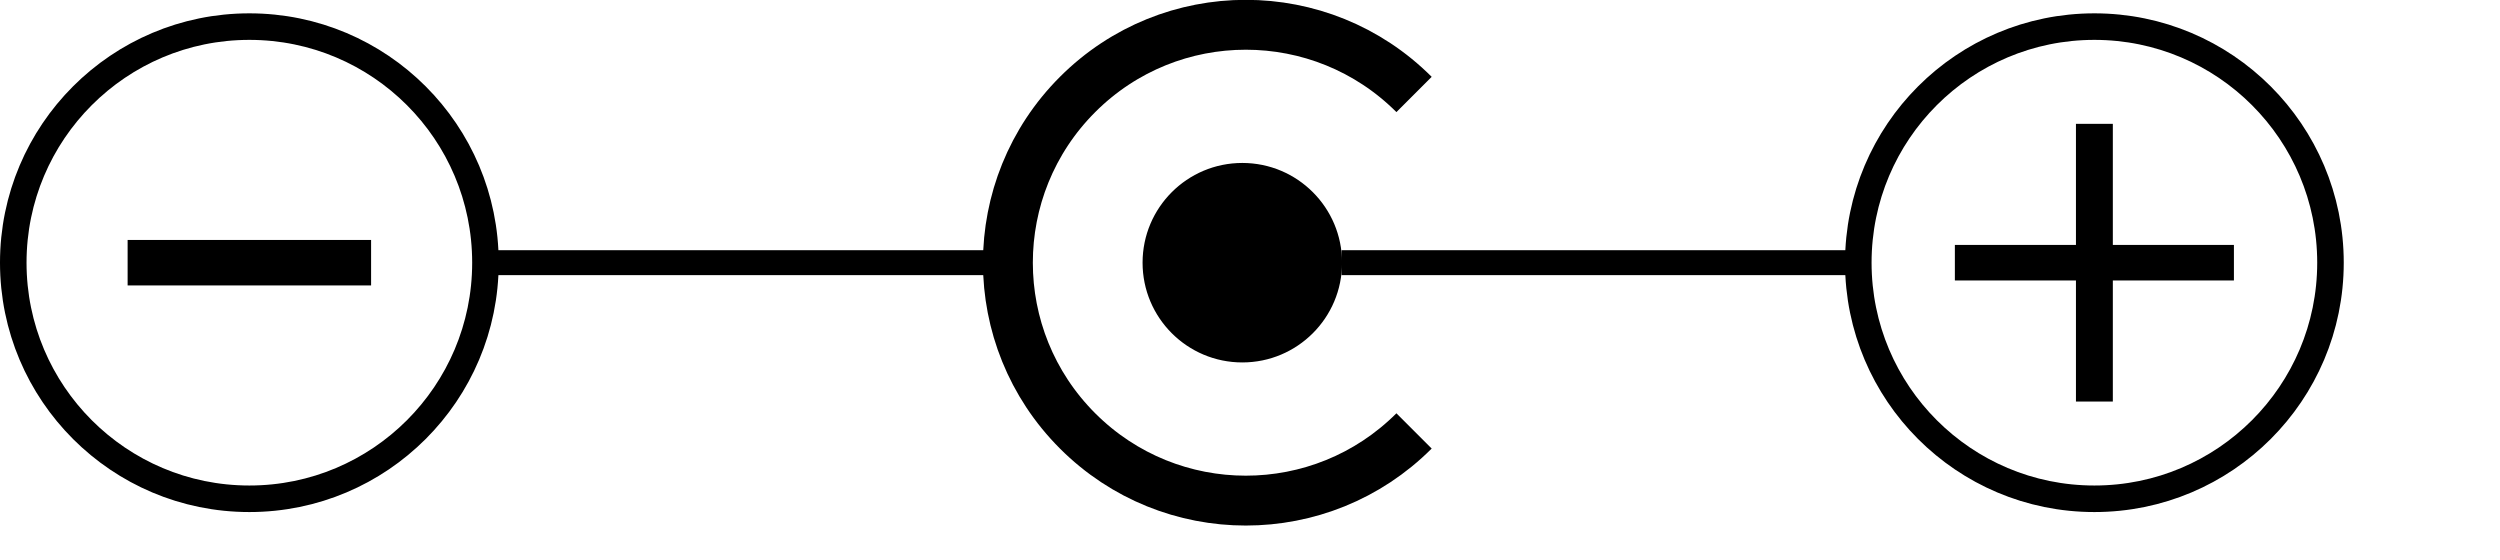 <?xml version="1.0" encoding="UTF-8" standalone="no"?>
<!-- Created with Inkscape (http://www.inkscape.org/) -->

<svg
   xmlns:dc="http://purl.org/dc/elements/1.1/"
   xmlns:cc="http://creativecommons.org/ns#"
   xmlns:rdf="http://www.w3.org/1999/02/22-rdf-syntax-ns#"
   xmlns:svg="http://www.w3.org/2000/svg"
   xmlns="http://www.w3.org/2000/svg"
   xmlns:sodipodi="http://sodipodi.sourceforge.net/DTD/sodipodi-0.dtd"
   xmlns:inkscape="http://www.inkscape.org/namespaces/inkscape"
   width="196.424mm"
   height="44.032mm"
   id="svg2"
   version="1.1"
   inkscape:version="0.91 r13725"
   sodipodi:docname="Centre-positive.svg">
  <defs
     id="defs4" />
  <sodipodi:namedview
     id="base"
     pagecolor="#ffffff"
     bordercolor="#666666"
     borderopacity="1.0"
     inkscape:pageopacity="0.0"
     inkscape:pageshadow="2"
     inkscape:zoom="1"
     inkscape:cx="351.07251"
     inkscape:cy="83.276249"
     inkscape:document-units="mm"
     inkscape:current-layer="layer1"
     showgrid="false"
     inkscape:snap-global="false"
     inkscape:window-width="1364"
     inkscape:window-height="747"
     inkscape:window-x="0"
     inkscape:window-y="19"
     inkscape:window-maximized="0"
     units="mm"
     fit-margin-top="0"
     fit-margin-left="0"
     fit-margin-right="0"
     fit-margin-bottom="0" />
  <g
     inkscape:label="Layer 1"
     inkscape:groupmode="layer"
     id="layer1"
     transform="translate(300.984,-964.348)">
    <path
       id="path4101"
       d="m -156.828,1042.357 c 0,38.719 -31.388,70.107 -70.108,70.107 -38.719,0 -70.108,-31.388 -70.108,-70.107 0,-38.72 31.388,-70.108 70.108,-70.108 38.719,0 70.108,31.388 70.108,70.108 z"
       style="color:#000000;display:inline;overflow:visible;visibility:visible;fill:#ffffff;fill-opacity:0;fill-rule:nonzero;stroke:#000000;stroke-width:7.881;stroke-linecap:butt;stroke-linejoin:miter;stroke-miterlimit:4;stroke-dashoffset:0;stroke-opacity:1;marker:none;enable-background:accumulate"
       inkscape:connector-curvature="0" />
    <path
       style="fill:none;stroke:#000000;stroke-width:7.405px;stroke-linecap:butt;stroke-linejoin:miter;stroke-opacity:1"
       d="m -154.12,1042.357 c 150.259,0 150.259,0 150.259,0"
       id="path4874"
       inkscape:connector-curvature="0" />
    <path
       inkscape:connector-curvature="0"
       style="color:#000000;display:inline;overflow:visible;visibility:visible;fill:#ffffff;fill-opacity:0;fill-rule:nonzero;stroke:#000000;stroke-width:14.81;stroke-linecap:butt;stroke-linejoin:miter;stroke-miterlimit:4;stroke-dasharray:none;stroke-dashoffset:0;stroke-opacity:1;marker:none;enable-background:accumulate"
       d="m 118.926,1092.314 c -27.591,27.591 -72.324,27.591 -99.915,0 -27.591,-27.59 -27.591,-72.324 0,-99.914 27.591,-27.591 72.324,-27.591 99.915,0"
       id="path4876" />
    <path
       inkscape:connector-curvature="0"
       style="color:#000000;display:inline;overflow:visible;visibility:visible;fill:#000000;fill-opacity:1;fill-rule:nonzero;stroke:#000000;stroke-width:5.522;stroke-linecap:butt;stroke-linejoin:miter;stroke-miterlimit:4;stroke-dashoffset:0;stroke-opacity:1;marker:none;enable-background:accumulate"
       d="m 94.787,1042.357 c 0,14.833 -12.025,26.858 -26.858,26.858 -14.833,0 -26.858,-12.025 -26.858,-26.858 0,-14.833 12.025,-26.858 26.858,-26.858 14.833,0 26.858,12.025 26.858,26.858 z"
       id="path4878" />
    <path
       style="fill:none;stroke:#000000;stroke-width:7.405px;stroke-linecap:butt;stroke-linejoin:miter;stroke-opacity:1"
       d="m 97.389,1042.357 c 150.259,0 150.259,0 150.259,0"
       id="path4874-1"
       inkscape:connector-curvature="0" />
    <path
       id="path4101-4"
       d="m 391.067,1042.357 c 0,38.719 -31.388,70.107 -70.108,70.107 -38.719,0 -70.108,-31.388 -70.108,-70.107 0,-38.72 31.388,-70.108 70.108,-70.108 38.719,0 70.108,31.388 70.108,70.108 z"
       style="color:#000000;display:inline;overflow:visible;visibility:visible;fill:#ffffff;fill-opacity:0;fill-rule:nonzero;stroke:#000000;stroke-width:7.881;stroke-linecap:butt;stroke-linejoin:miter;stroke-miterlimit:4;stroke-dashoffset:0;stroke-opacity:1;marker:none;enable-background:accumulate"
       inkscape:connector-curvature="0" />
    <path
       style="font-style:normal;font-variant:normal;font-weight:normal;font-stretch:normal;font-size:10px;line-height:125%;font-family:Verdana;-inkscape-font-specification:Verdana;letter-spacing:0px;word-spacing:0px;fill:#000000;fill-opacity:1;stroke:none"
       id="path5064"
       d="m -190.785,1049.109 -72.301,0 0,-13.504 72.301,0 z"
       inkscape:connector-curvature="0" />
    <path
       style="font-style:normal;font-variant:normal;font-weight:normal;font-stretch:normal;font-size:10px;line-height:125%;font-family:Verdana;-inkscape-font-specification:Verdana;letter-spacing:0px;word-spacing:0px;fill:#000000;fill-opacity:1;stroke:none"
       id="path5067"
       d="m 362.391,1047.635 -35.956,0 0,35.955 -10.952,0 0,-35.955 -35.956,0 0,-10.556 35.956,0 0,-35.956 10.952,0 0,35.956 35.956,0 z"
       inkscape:connector-curvature="0" />
  </g>
</svg>

